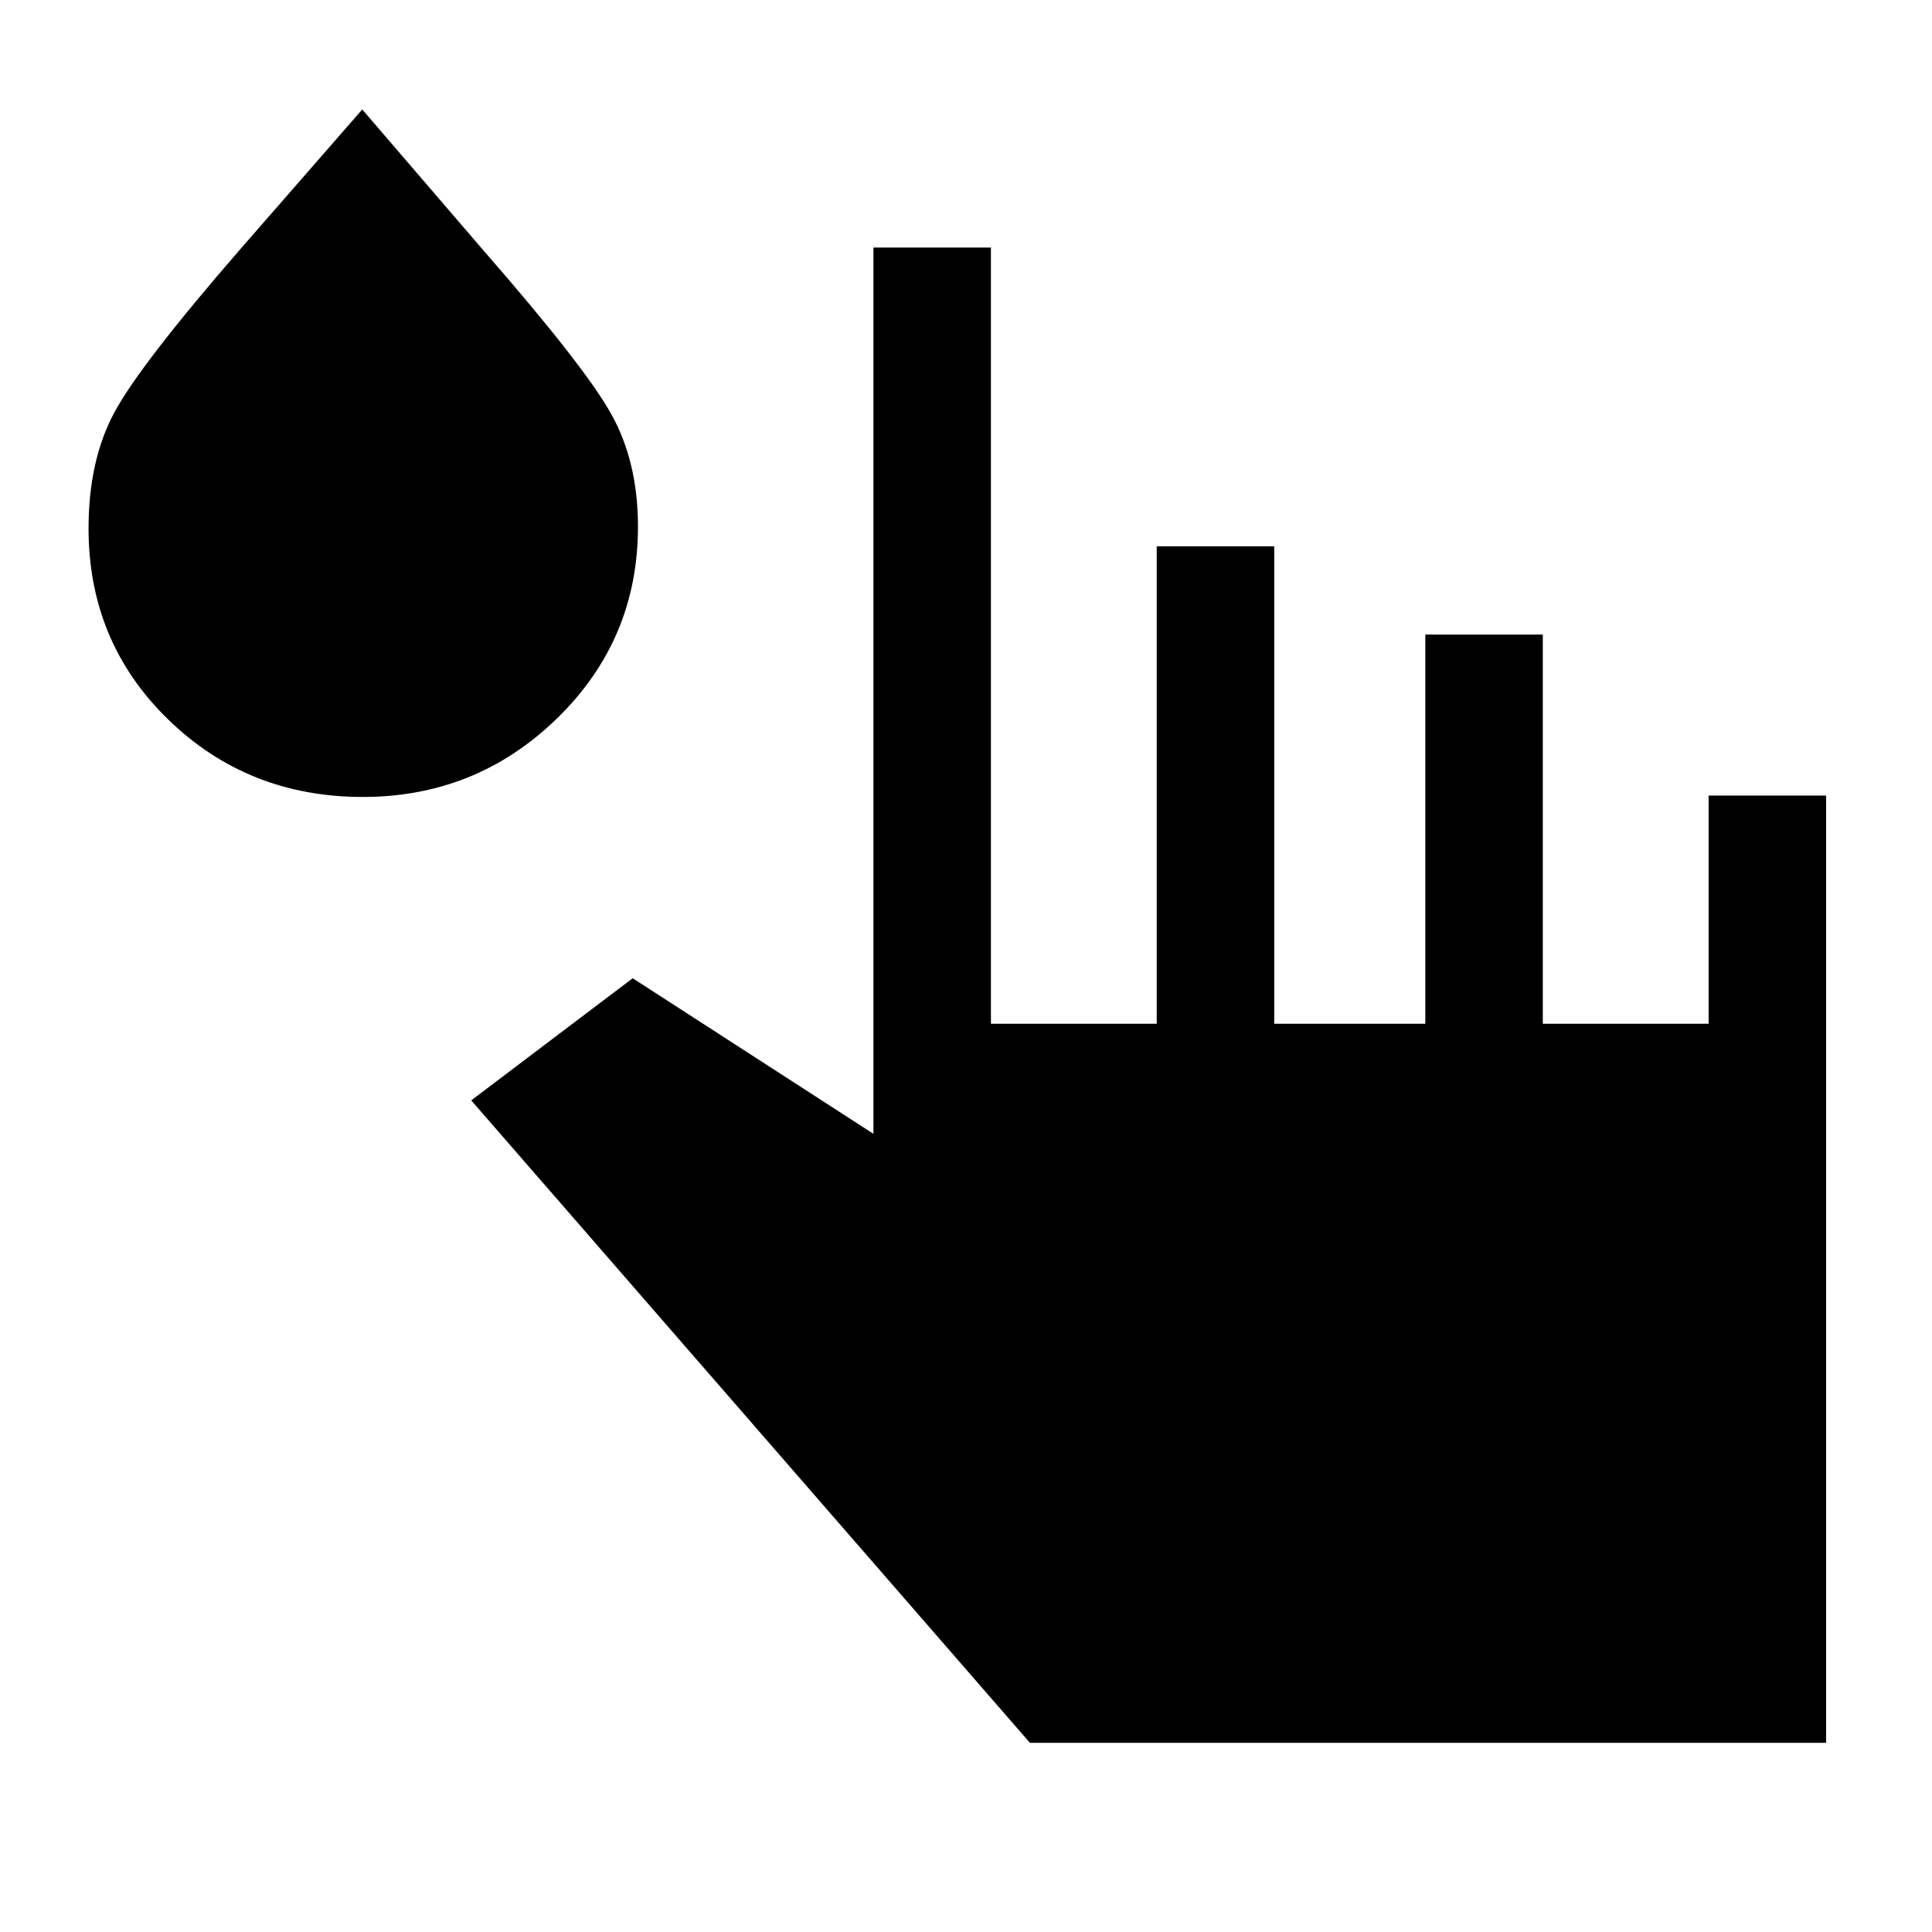<svg xmlns="http://www.w3.org/2000/svg" height="48" viewBox="0 96 960 960" width="48"><path d="m511.77 961.999-277.614-319.23 80.23-60.692 119.615 77.308V219.001h58.384v385.691h82.385V367.461h58.384v237.231h75.077V411.308h58.384v193.384H849V491.308h58.383v470.691H511.77Zm-331.504-470q-57.126 0-96.696-38.496T44 358.584q0-33.661 12.714-57.438 12.714-23.778 62.594-81.222L180 150.386l60.307 70.153q49.846 57.077 63.269 80.93 13.423 23.852 13.423 56.227 0 56.073-40.131 95.188-40.132 39.115-96.602 39.115Z"/></svg>